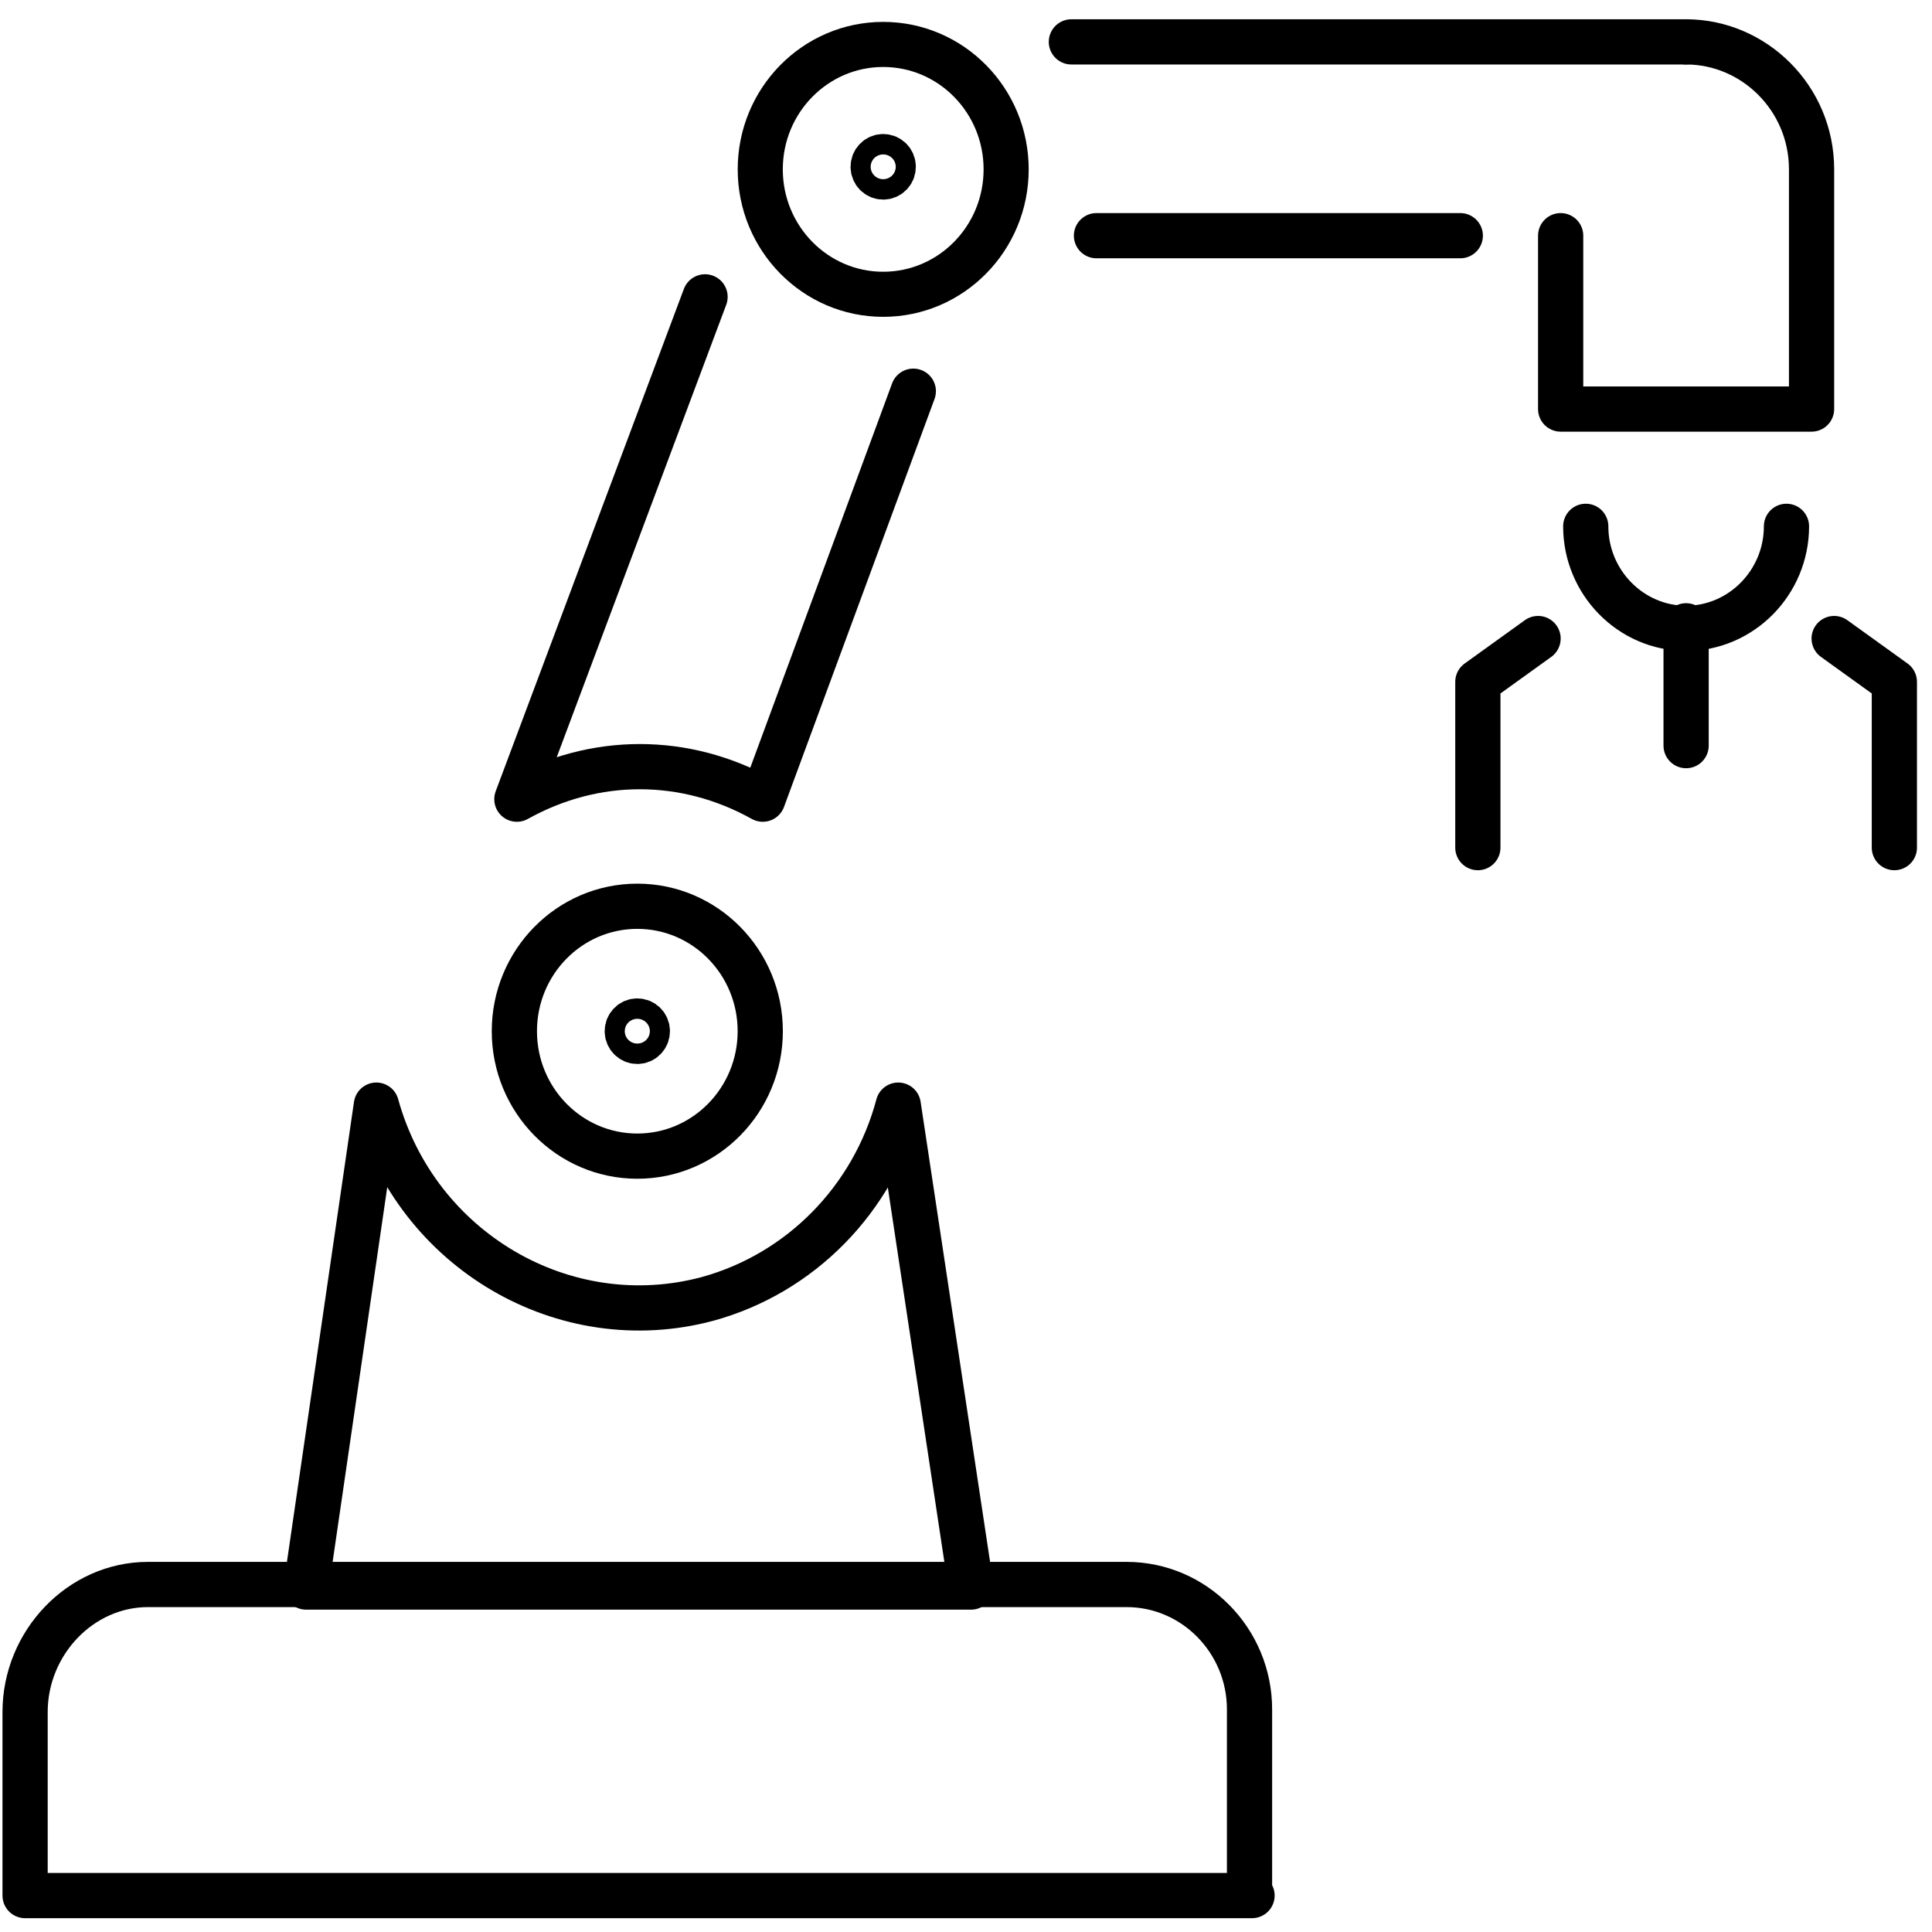 <svg width="77" height="77" viewBox="0 0 77 77" fill="none" xmlns="http://www.w3.org/2000/svg">
<path d="M35.2 7.054C35.421 7.054 35.6 6.873 35.6 6.648C35.6 6.424 35.421 6.242 35.2 6.242C34.979 6.242 34.8 6.424 34.8 6.648C34.8 6.873 34.979 7.054 35.2 7.054Z" stroke="black" stroke-width="1.802" stroke-miterlimit="10" stroke-linecap="round"/>
<path d="M25.4 41.504C25.621 41.504 25.8 41.322 25.8 41.098C25.8 40.874 25.621 40.692 25.4 40.692C25.179 40.692 25 40.874 25 41.098C25 41.322 25.179 41.504 25.4 41.504Z" stroke="black" stroke-width="1.802" stroke-miterlimit="10" stroke-linecap="round"/>
<path d="M49.9 75.548H1V68.231C1 65.487 3.2 63.15 5.9 63.15H44.9C47.6 63.15 49.8 65.386 49.8 68.129V75.548H49.9Z" stroke="black" stroke-width="1.802" stroke-linecap="round" stroke-linejoin="round"/>
<path d="M15 44.045C16.6 49.838 22.5 53.293 28.2 51.768C31.9 50.752 34.8 47.805 35.8 44.045L38.7 63.252H12.2L15 44.045Z" stroke="black" stroke-width="1.802" stroke-linecap="round" stroke-linejoin="round"/>
<path d="M25.4 46.078C28.106 46.078 30.3 43.848 30.3 41.098C30.3 38.348 28.106 36.119 25.4 36.119C22.694 36.119 20.5 38.348 20.5 41.098C20.5 43.848 22.694 46.078 25.4 46.078Z" stroke="black" stroke-width="1.802" stroke-linecap="round" stroke-linejoin="round"/>
<path d="M35.2 11.729C37.906 11.729 40.1 9.5 40.1 6.75C40.1 4 37.906 1.771 35.2 1.771C32.494 1.771 30.3 4 30.3 6.75C30.3 9.5 32.494 11.729 35.2 11.729Z" stroke="black" stroke-width="1.797" stroke-miterlimit="3.988" stroke-linecap="round" stroke-linejoin="round"/>
<path d="M58.2 9.393H43.7" stroke="black" stroke-width="1.802" stroke-linecap="round" stroke-linejoin="round"/>
<path d="M42.7 1.669H67.2" stroke="black" stroke-width="1.802" stroke-linecap="round" stroke-linejoin="round"/>
<path d="M36.4 15.591L30.4 31.851C27.3 30.123 23.7 30.123 20.6 31.851L28.1 11.831" stroke="black" stroke-width="1.802" stroke-linecap="round" stroke-linejoin="round"/>
<path d="M62.2 9.393V16.303H72.2V6.75C72.2 3.905 69.9 1.669 67.2 1.669" stroke="black" stroke-width="1.802" stroke-linecap="round" stroke-linejoin="round"/>
<path d="M63.2 20.977C63.2 23.213 65 25.042 67.2 25.042C69.4 25.042 71.2 23.213 71.2 20.977" stroke="black" stroke-width="1.802" stroke-linecap="round" stroke-linejoin="round"/>
<path d="M67.2 24.941V29.717" stroke="black" stroke-width="1.802" stroke-linecap="round" stroke-linejoin="round"/>
<path d="M73.1 25.449L75.5 27.176V33.782" stroke="black" stroke-width="1.802" stroke-linecap="round" stroke-linejoin="round"/>
<path d="M61.3 25.449L58.9 27.176V33.782" stroke="black" stroke-width="1.802" stroke-linecap="round" stroke-linejoin="round"/>
</svg>
